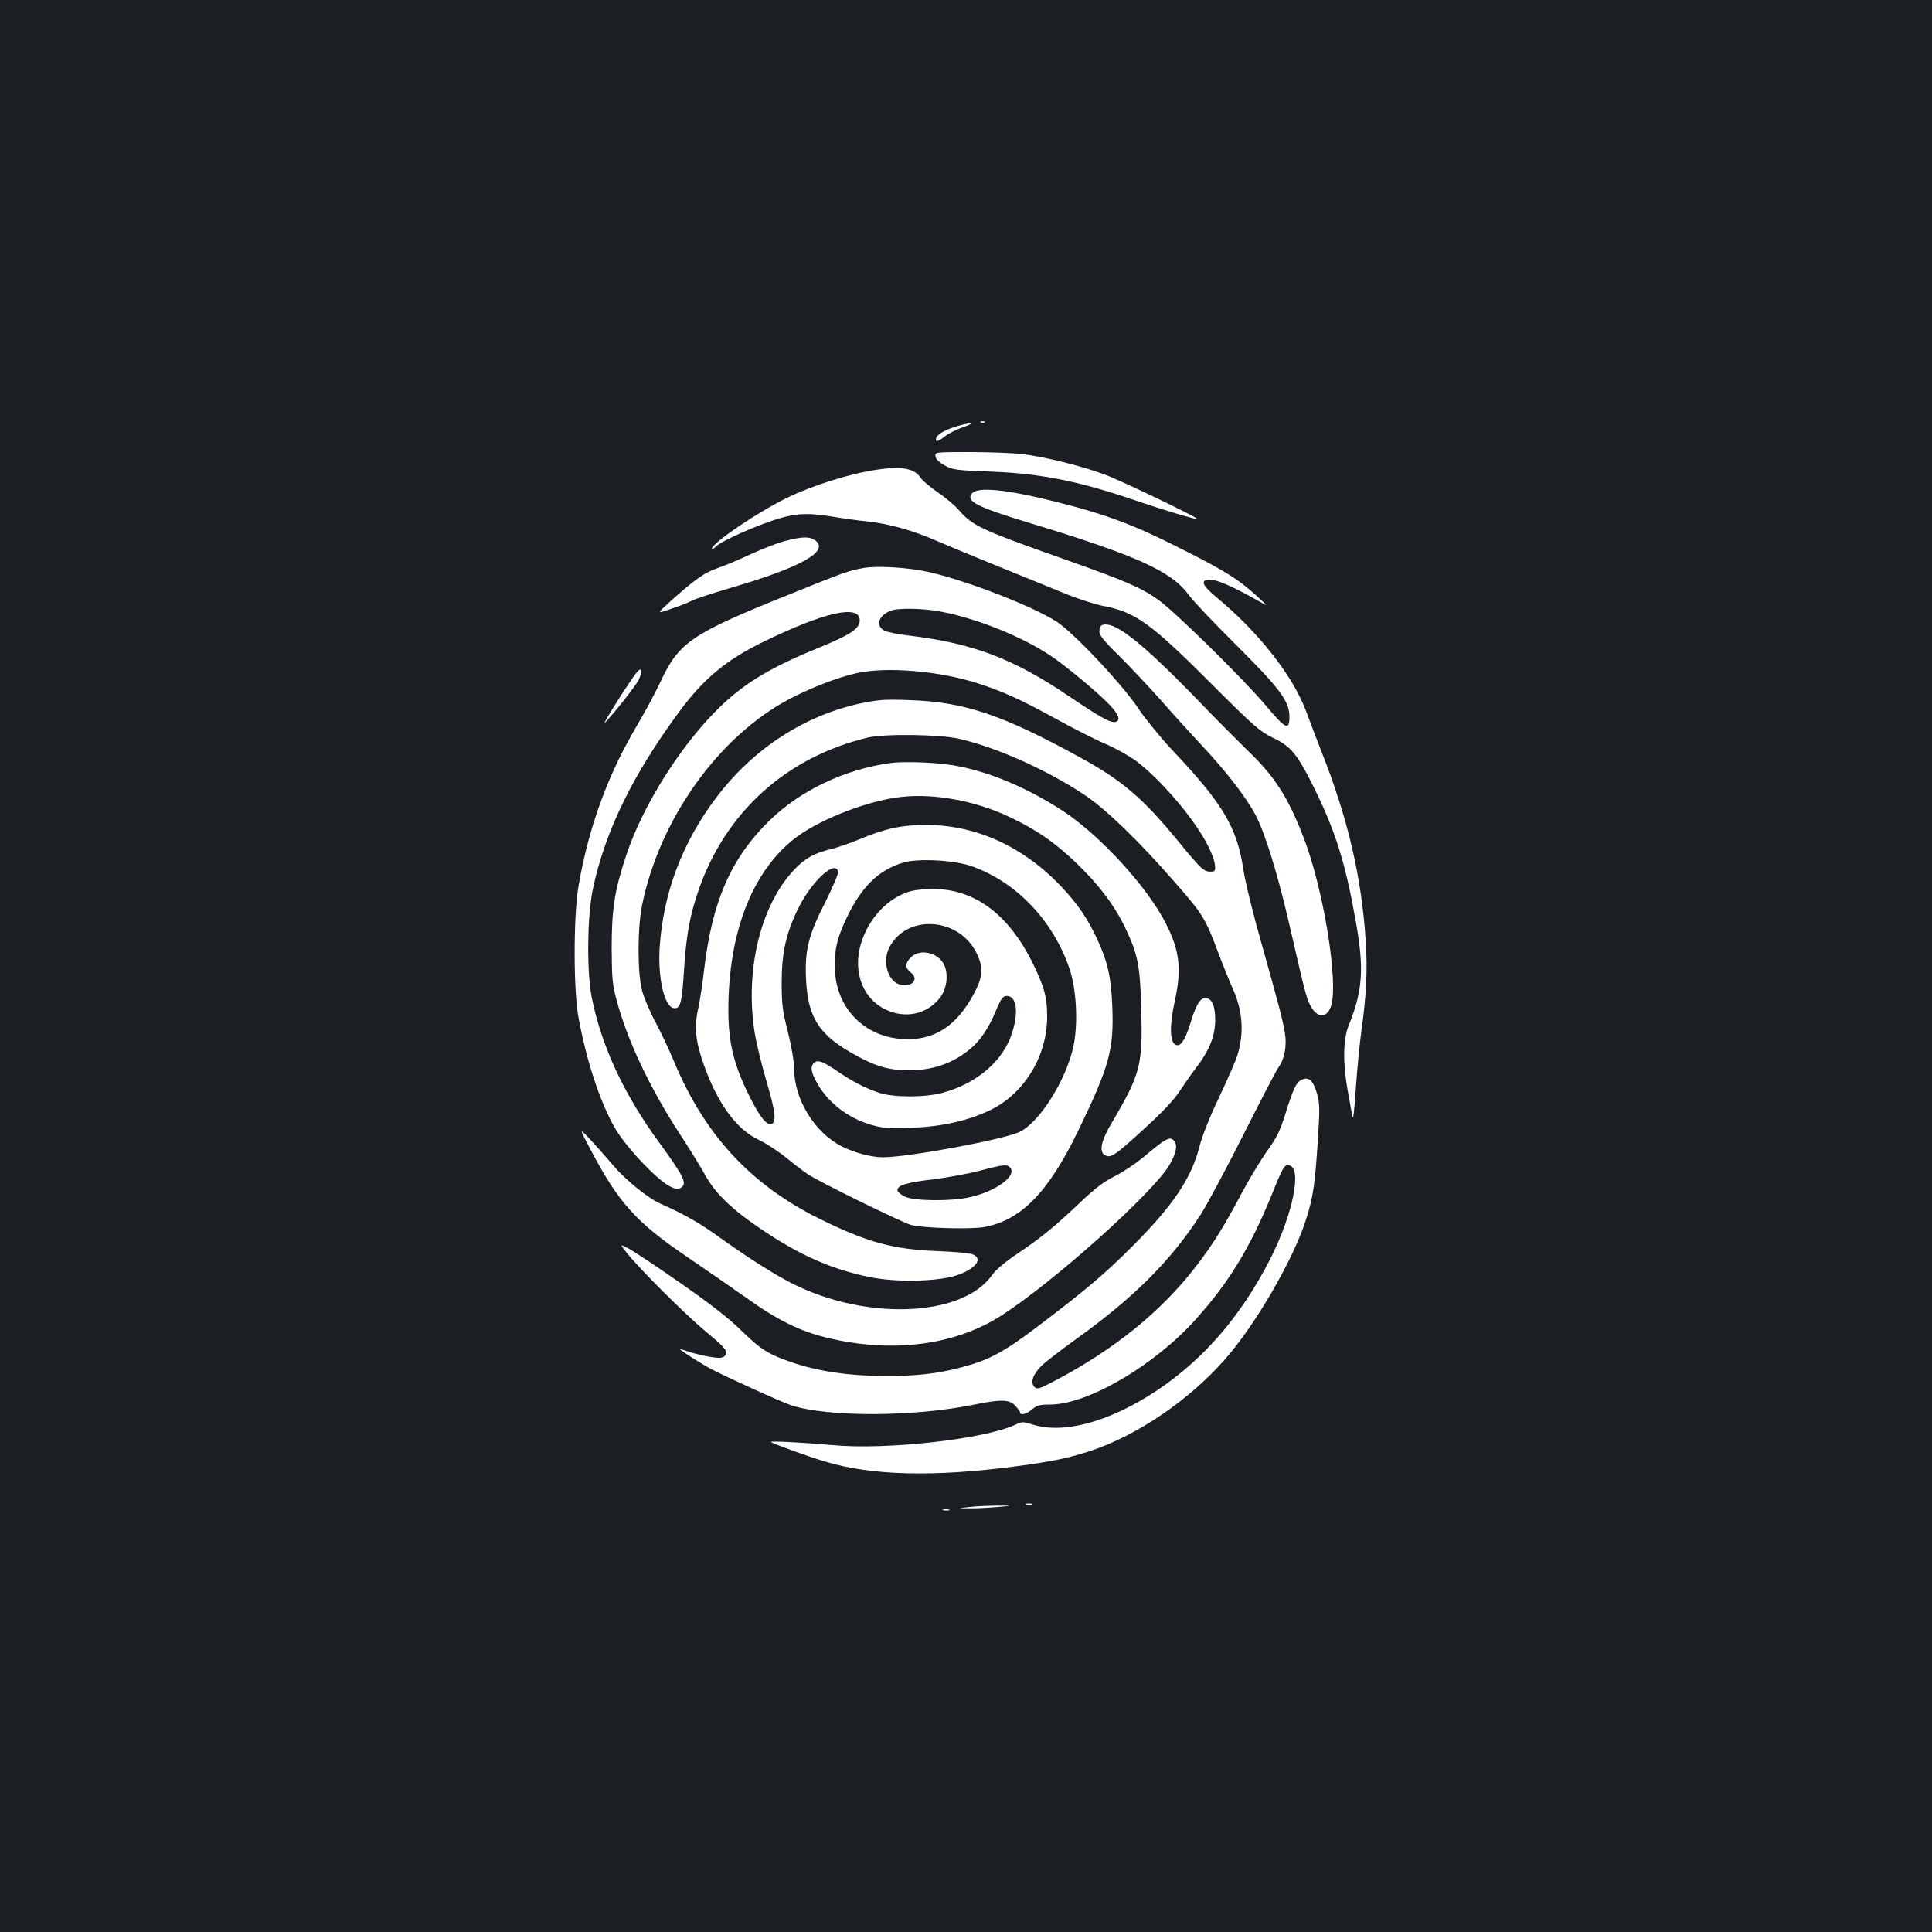 <?xml version="1.0" standalone="no"?>
<!DOCTYPE svg PUBLIC "-//W3C//DTD SVG 20010904//EN"
 "http://www.w3.org/TR/2001/REC-SVG-20010904/DTD/svg10.dtd">
<svg version="1.0" xmlns="http://www.w3.org/2000/svg"
 width="1000pt" height="1000pt" viewBox="0 0 1000 1000"
 preserveAspectRatio="xMidYMid meet">
<rect width="100%" height="100%" fill="#1b1f23"/>
<g transform="translate(0,1000) scale(0.1,-0.1)"
fill="#ffffff" stroke="none">
<path d="M5078 7813 c7 -3 16 -2 19 1 4 3 -2 6 -13 5 -11 0 -14 -3 -6 -6z"/>
<path d="M4960 7796 c-58 -16 -106 -42 -113 -60 -10 -26 5 -25 42 4 20 16 63
38 96 49 65 22 48 27 -25 7z"/>
<path d="M4842 7638 c2 -15 19 -31 48 -47 41 -23 58 -25 240 -32 257 -10 455
-49 755 -152 125 -43 308 -98 312 -93 6 6 -397 200 -480 230 -117 44 -311 92
-427 106 -46 5 -167 10 -268 10 -183 0 -183 0 -180 -22z"/>
<path d="M4539 7569 c-138 -20 -332 -81 -464 -145 -146 -71 -376 -225 -390
-262 -4 -10 5 -6 23 11 32 31 229 117 337 147 83 24 147 25 264 6 47 -8 129
-20 182 -25 116 -13 236 -47 361 -102 51 -22 197 -83 323 -134 127 -51 281
-114 344 -140 62 -25 148 -53 190 -61 168 -32 246 -88 565 -407 219 -219 246
-242 315 -276 95 -45 128 -86 221 -276 102 -209 154 -374 205 -660 47 -256 40
-370 -35 -555 -28 -69 -30 -192 -5 -331 9 -51 20 -112 24 -134 5 -29 10 13 19
145 7 102 20 232 28 290 26 183 33 318 23 470 -22 333 -92 633 -229 980 -31
80 -67 173 -79 207 -67 182 -244 408 -458 586 -83 68 -94 97 -38 97 34 0 125
-40 246 -109 54 -31 54 -31 4 15 -99 92 -166 135 -396 251 -250 127 -394 181
-659 247 -251 63 -400 78 -429 42 -33 -40 23 -69 289 -150 555 -168 743 -252
831 -373 23 -32 135 -150 249 -263 227 -226 273 -289 274 -368 1 -76 -20 -66
-121 55 -115 137 -482 498 -564 553 -88 61 -169 95 -479 205 -438 155 -477
174 -548 256 -18 21 -66 62 -107 90 -41 28 -81 62 -90 76 -32 49 -98 61 -226
42z"/>
<path d="M4064 7200 c-40 -10 -119 -41 -177 -68 -58 -27 -135 -60 -172 -72
-68 -23 -120 -60 -249 -176 -68 -62 -68 -62 11 -34 43 14 92 34 109 43 17 9
101 36 185 61 376 109 527 194 447 250 -29 20 -66 19 -154 -4z"/>
<path d="M4475 7061 c-78 -13 -102 -21 -410 -146 -485 -195 -552 -241 -646
-443 -22 -46 -63 -125 -92 -175 -85 -146 -111 -196 -155 -293 -84 -187 -144
-389 -179 -599 -25 -156 -25 -528 1 -670 41 -224 111 -438 189 -574 26 -45 80
-114 140 -177 103 -108 166 -150 199 -133 37 20 21 55 -102 224 -190 259 -305
505 -357 761 -27 135 -24 423 6 564 63 298 207 592 448 918 126 170 241 266
436 361 317 154 497 194 497 110 0 -42 -47 -74 -206 -139 -248 -101 -382 -180
-510 -302 -203 -193 -406 -513 -493 -776 -60 -181 -75 -278 -75 -477 1 -161 3
-190 27 -277 54 -202 168 -444 324 -685 50 -76 110 -173 134 -217 55 -98 140
-179 302 -287 193 -129 354 -199 547 -239 136 -28 348 -24 449 8 101 33 143
88 84 110 -16 6 -94 13 -174 16 -235 9 -366 44 -614 166 -361 178 -601 438
-761 827 -20 48 -60 133 -89 188 -30 55 -61 129 -71 165 -25 90 -25 322 -1
443 90 446 396 876 765 1070 107 56 242 109 342 132 155 36 433 13 638 -54
133 -44 215 -82 398 -182 89 -49 203 -107 255 -129 52 -22 123 -62 160 -89
133 -101 310 -310 375 -446 35 -71 44 -124 22 -126 -45 -4 -53 2 -183 161
-180 219 -287 311 -507 431 -399 219 -595 285 -873 295 -129 5 -165 3 -253
-15 -296 -62 -563 -235 -756 -491 -173 -229 -271 -487 -291 -765 -12 -161 23
-316 72 -323 34 -5 43 25 53 192 12 187 30 285 76 419 140 404 453 687 874
789 87 21 376 17 475 -6 195 -45 451 -160 645 -288 109 -71 289 -245 474 -458
140 -160 155 -184 217 -349 26 -69 61 -156 77 -192 55 -119 63 -234 26 -354
-9 -27 -51 -124 -94 -215 -46 -95 -88 -201 -100 -249 -43 -170 -137 -310 -354
-527 -145 -144 -232 -218 -488 -412 -170 -129 -247 -170 -379 -206 -137 -37
-244 -49 -419 -48 -179 1 -336 24 -473 71 -120 41 -160 66 -264 168 -61 60
-160 137 -314 244 -123 86 -244 166 -268 178 -43 22 -43 22 -10 -20 67 -85
307 -324 412 -411 85 -70 108 -94 105 -111 -2 -16 -11 -23 -31 -25 -26 -3
-133 19 -184 39 -13 5 -23 7 -23 5 0 -5 115 -78 155 -99 81 -43 376 -177 421
-191 192 -62 637 -60 948 4 137 28 181 27 211 -6 14 -15 25 -31 25 -35 0 -17
33 -9 62 16 25 21 40 25 93 25 195 0 540 202 755 442 170 189 279 368 387 631
64 158 70 169 95 165 69 -10 21 -251 -96 -482 -151 -296 -343 -519 -586 -682
-245 -163 -484 -229 -646 -177 -49 15 -55 15 -88 -1 -158 -75 -668 -132 -946
-106 -145 13 -326 23 -319 16 8 -8 194 -76 280 -101 240 -73 565 -81 992 -24
187 25 268 42 384 80 241 80 511 264 696 476 158 180 352 516 416 718 38 118
47 182 62 410 11 171 10 196 -5 247 -19 66 -44 88 -81 68 -27 -14 -42 -48 -85
-185 -25 -79 -43 -116 -91 -182 -32 -45 -91 -142 -130 -215 -94 -177 -148
-264 -235 -378 -181 -237 -428 -437 -742 -601 -74 -39 -84 -41 -98 -28 -22 23
-8 65 35 108 20 20 102 83 181 140 298 214 489 404 643 642 31 47 130 232 221
412 90 179 173 339 185 355 30 42 42 109 32 173 -12 72 -28 133 -121 464 -44
154 -86 326 -94 382 -32 218 -105 342 -366 618 -62 66 -141 163 -176 215 -82
125 -339 398 -426 453 -126 81 -474 215 -664 257 -105 23 -258 32 -329 21z
m396 -227 c185 -35 419 -129 567 -228 84 -56 253 -198 310 -259 43 -48 52 -74
28 -83 -24 -9 -76 20 -238 129 -293 199 -503 278 -838 318 -52 6 -107 17 -122
25 -48 25 -32 77 32 103 38 15 169 13 261 -5z"/>
<path d="M5703 6764 c-7 -3 -13 -18 -13 -32 0 -20 24 -50 103 -127 56 -56 151
-157 212 -225 60 -69 159 -178 219 -242 126 -135 226 -265 274 -355 49 -93
113 -300 171 -548 87 -379 93 -399 112 -437 35 -68 85 -71 108 -7 41 118 -38
607 -142 875 -81 210 -150 317 -294 454 -48 47 -162 161 -252 255 -298 307
-436 415 -498 389z"/>
<path d="M3299 6524 c-34 -40 -194 -292 -167 -264 47 49 158 190 172 218 22
43 19 73 -5 46z"/>
<path d="M4605 6050 c-235 -33 -463 -142 -622 -297 -199 -195 -296 -416 -338
-768 -8 -71 -22 -164 -31 -205 -22 -98 -14 -171 30 -294 71 -199 169 -333 284
-386 37 -18 99 -58 137 -89 39 -32 90 -71 115 -88 59 -40 483 -248 535 -263
61 -17 310 -24 380 -11 191 35 333 182 487 501 162 335 184 418 175 645 -6
149 -24 227 -77 342 -51 109 -101 183 -185 272 -196 208 -442 321 -700 321
-129 0 -214 -18 -351 -76 -49 -20 -115 -43 -147 -50 -78 -19 -125 -44 -176
-95 -181 -181 -267 -524 -215 -853 9 -55 36 -167 60 -248 47 -158 54 -215 28
-225 -26 -10 -62 36 -119 151 -77 156 -105 271 -105 437 0 397 120 711 338
885 117 93 349 188 526 215 177 28 405 -11 592 -100 141 -67 230 -129 343
-236 116 -111 199 -220 256 -339 65 -138 76 -192 82 -417 8 -292 -3 -336 -150
-586 -58 -96 -70 -155 -38 -172 30 -17 50 -4 205 138 93 85 151 146 183 195
26 39 67 98 92 130 61 81 90 156 91 233 0 71 -14 109 -42 116 -31 8 -54 -24
-82 -115 -27 -89 -49 -128 -71 -128 -40 0 -45 88 -14 230 36 165 25 259 -46
399 -94 187 -335 451 -528 580 -177 117 -377 203 -547 235 -101 20 -276 27
-355 16z m423 -533 c231 -81 423 -281 508 -532 36 -107 45 -284 20 -401 -38
-175 -175 -393 -279 -443 -82 -39 -575 -131 -707 -131 -59 0 -147 23 -212 56
-143 72 -248 245 -248 407 0 34 -14 114 -32 186 -28 110 -32 142 -32 256 0
155 23 255 85 382 70 143 195 257 207 190 2 -10 -28 -80 -66 -156 -88 -172
-107 -249 -100 -400 10 -204 70 -293 270 -400 98 -53 166 -71 263 -71 121 0
224 35 312 107 55 44 99 108 138 202 27 64 36 76 56 76 50 0 62 -80 29 -187
-45 -147 -181 -265 -360 -314 -91 -25 -257 -25 -330 0 -74 25 -138 58 -215
111 -76 51 -101 61 -120 45 -23 -19 -18 -50 16 -109 62 -109 177 -191 308
-221 36 -9 97 -11 185 -7 155 6 293 38 405 93 174 86 291 279 291 482 0 98
-13 149 -70 267 -130 270 -318 405 -549 393 -69 -4 -98 -10 -144 -33 -116 -58
-205 -193 -215 -326 -8 -116 44 -216 139 -263 101 -50 214 -28 282 57 38 46
48 126 23 175 -32 63 -126 83 -171 37 -32 -31 -32 -54 1 -80 45 -36 -2 -81
-64 -59 -59 21 -85 121 -49 190 90 174 359 157 451 -28 36 -73 34 -121 -9
-204 -92 -175 -209 -252 -374 -242 -194 12 -338 155 -349 350 -6 103 9 171 63
283 77 159 166 244 293 281 78 22 260 12 350 -19z m201 -1561 c35 -42 -72
-121 -206 -152 -98 -23 -292 -21 -341 3 -20 10 -37 25 -37 33 0 25 46 39 186
56 74 9 181 29 239 44 124 33 144 35 159 16z"/>
<path d="M3059 4045 c143 -270 233 -371 495 -549 99 -67 240 -165 311 -215
159 -114 277 -172 415 -205 338 -82 663 -40 905 116 273 176 783 634 868 778
40 69 45 115 15 133 -19 12 -45 -4 -154 -96 -38 -31 -102 -74 -144 -95 -55
-27 -101 -62 -175 -132 -136 -129 -208 -188 -329 -269 -63 -42 -112 -84 -130
-109 -158 -228 -689 -240 -1076 -24 -89 49 -211 128 -338 219 -102 74 -186
121 -300 171 -68 30 -183 123 -251 203 -29 35 -81 93 -114 129 -61 65 -61 65
2 -55z"/>
<path d="M5313 2213 c9 -2 23 -2 30 0 6 3 -1 5 -18 5 -16 0 -22 -2 -12 -5z"/>
<path d="M5020 2200 c-65 -7 -65 -7 -10 -7 30 -1 96 2 145 6 90 8 90 8 10 8
-44 0 -109 -3 -145 -7z"/>
<path d="M4883 2183 c9 -2 23 -2 30 0 6 3 -1 5 -18 5 -16 0 -22 -2 -12 -5z"/>
</g>
</svg>
